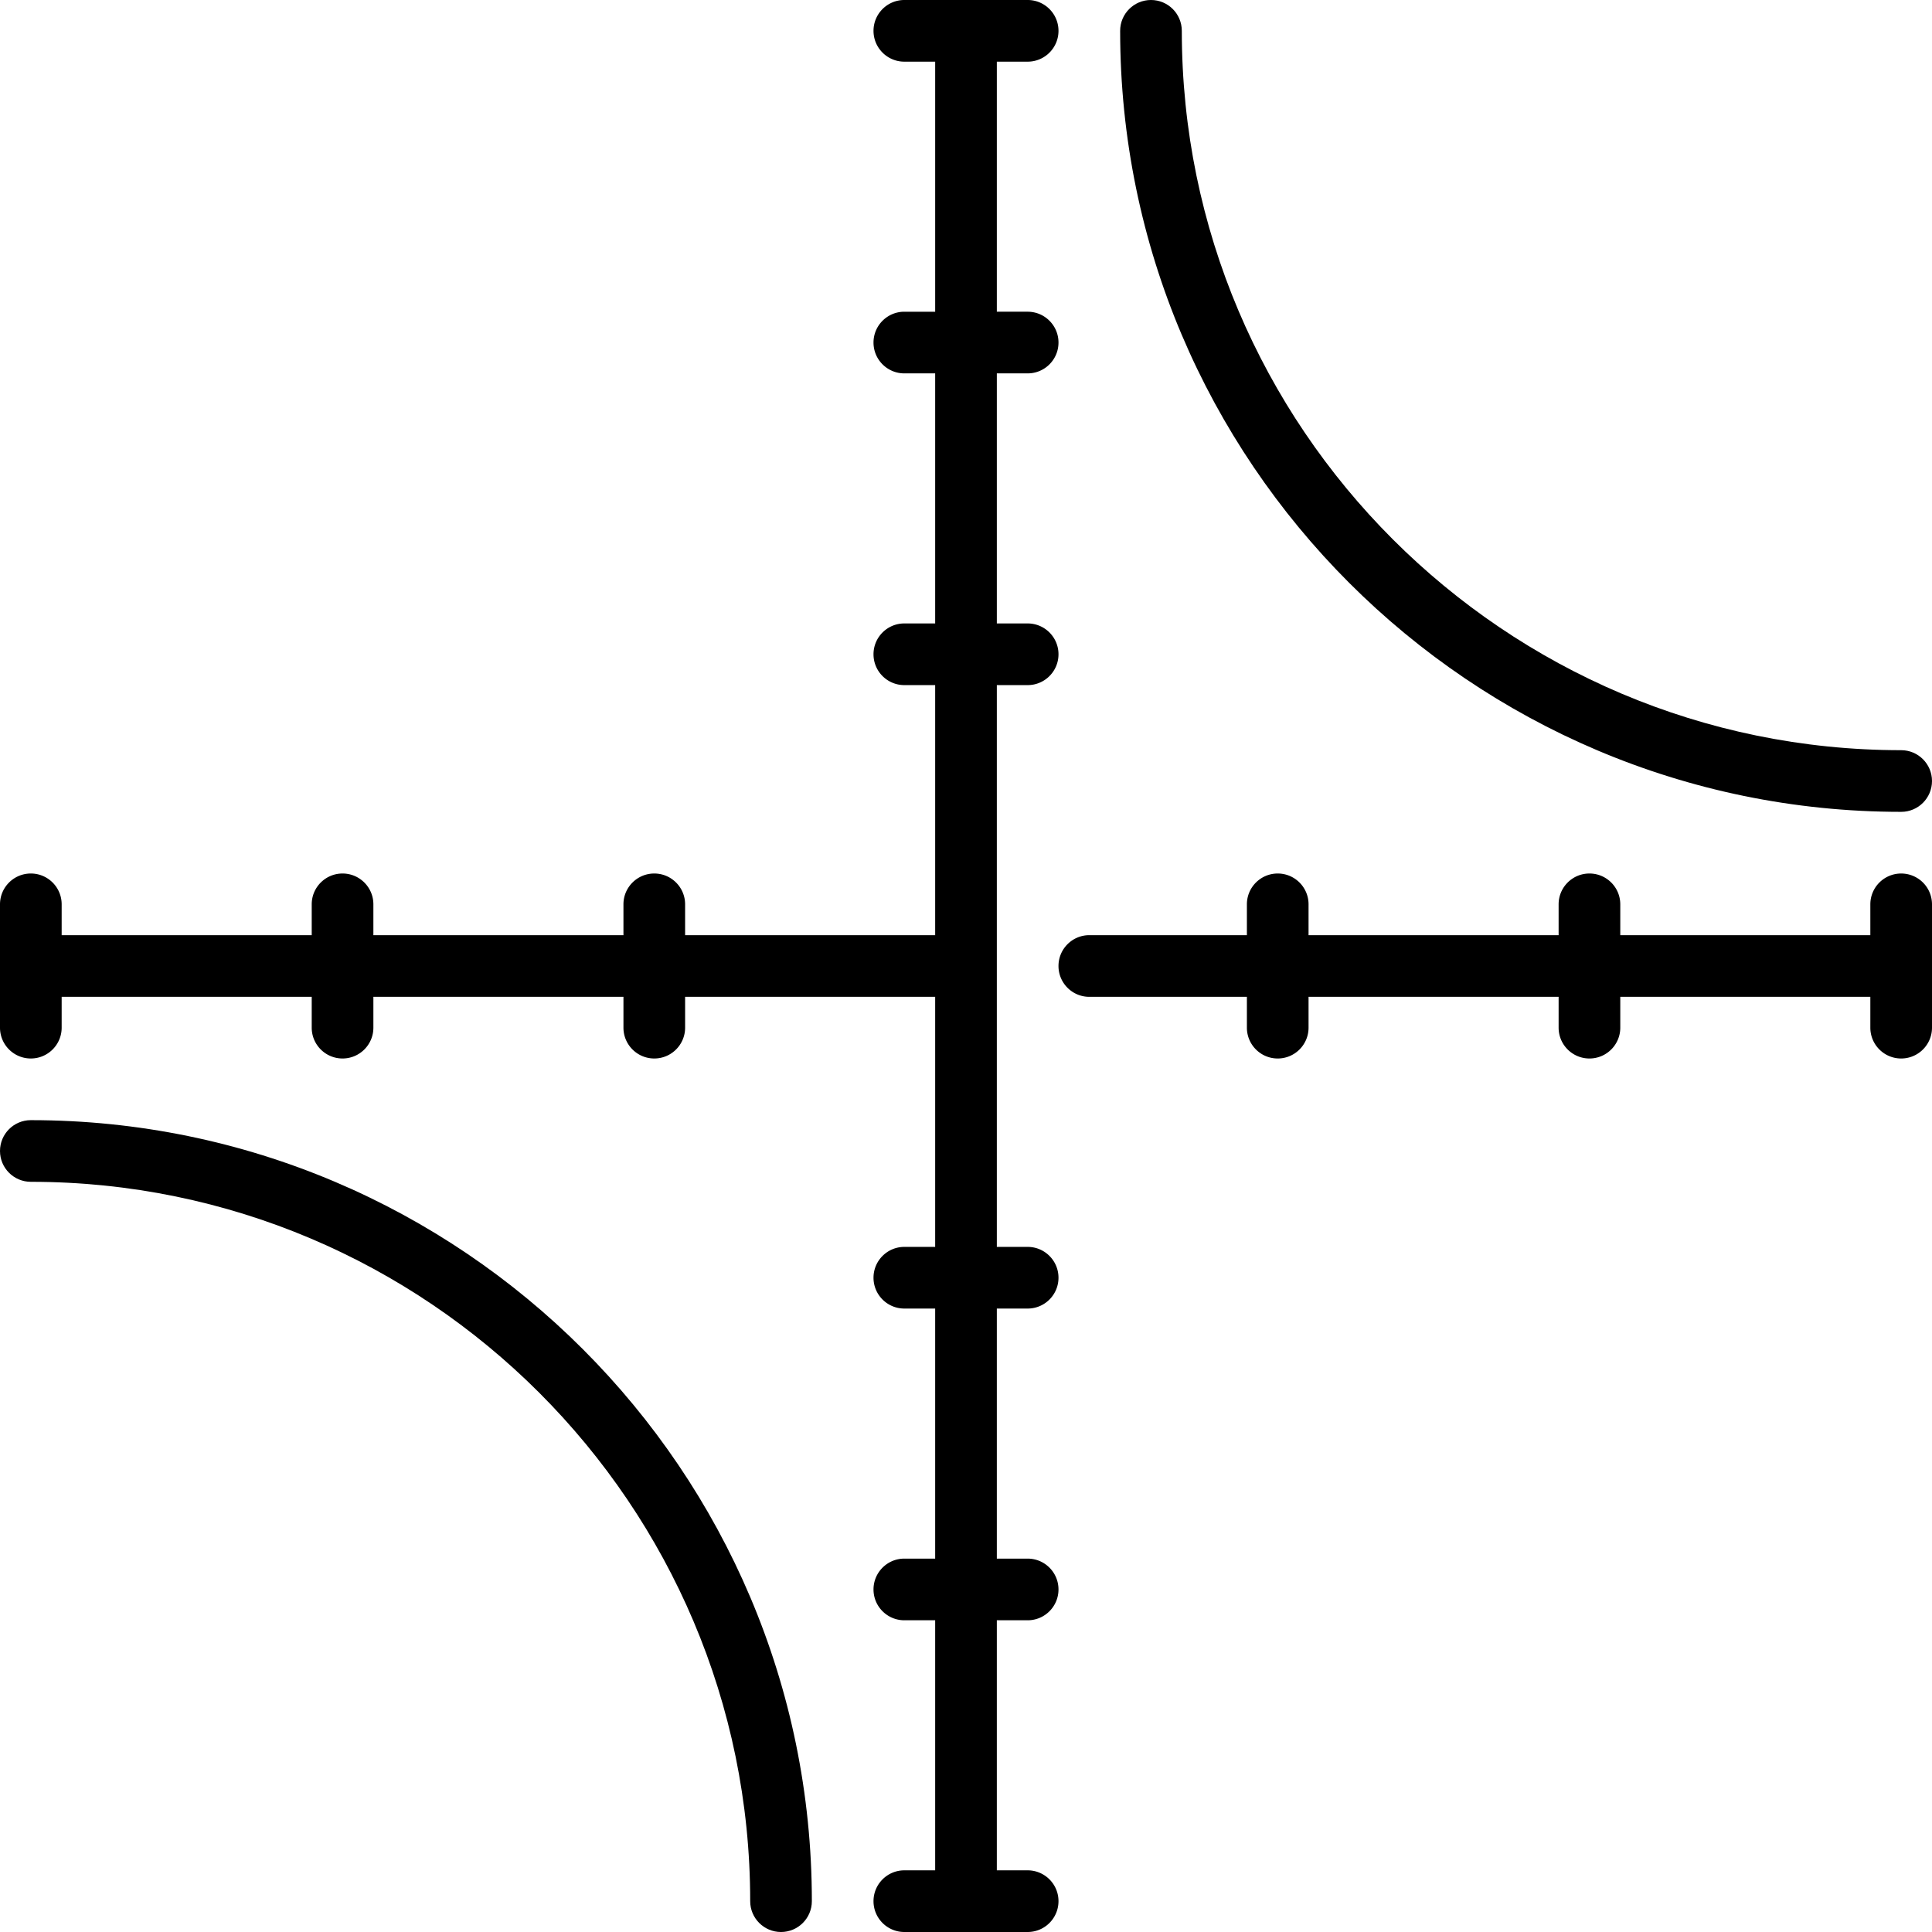 <svg xmlns="http://www.w3.org/2000/svg" viewBox="0 0 470 470"><path d="M462.5 197.5c4.143 0 7.5-3.358 7.5-7.5s-3.357-7.5-7.5-7.5c-96.495 0-175-78.505-175-175 0-4.142-3.357-7.5-7.5-7.5s-7.5 3.358-7.5 7.5c0 104.767 85.233 190 190 190zm-455 75c-4.143 0-7.5 3.358-7.5 7.5s3.357 7.5 7.5 7.5c96.495 0 175 78.505 175 175 0 4.142 3.357 7.5 7.5 7.5s7.5-3.358 7.5-7.5c0-104.767-85.233-190-190-190z"/><path d="M250 318.333c4.143 0 7.5-3.358 7.5-7.5s-3.357-7.5-7.5-7.5h-7.5V166.667h7.5c4.143 0 7.5-3.358 7.5-7.5s-3.357-7.5-7.5-7.5h-7.5V90.833h7.5c4.143 0 7.5-3.358 7.5-7.5s-3.357-7.5-7.5-7.5h-7.5V15h7.5c4.143 0 7.5-3.358 7.5-7.5S254.143 0 250 0h-30c-4.143 0-7.5 3.358-7.5 7.5s3.357 7.5 7.5 7.5h7.5v60.833H220c-4.143 0-7.5 3.358-7.5 7.5s3.357 7.5 7.5 7.5h7.5v60.833H220c-4.143 0-7.5 3.358-7.5 7.5s3.357 7.5 7.5 7.5h7.5V227.5h-60.833V220c0-4.142-3.357-7.5-7.5-7.5s-7.5 3.358-7.5 7.5v7.5H90.833V220c0-4.142-3.357-7.5-7.5-7.5s-7.5 3.358-7.5 7.5v7.5H15V220c0-4.142-3.357-7.5-7.5-7.5S0 215.858 0 220v30c0 4.142 3.357 7.5 7.5 7.5s7.5-3.358 7.5-7.5v-7.5h60.833v7.5c0 4.142 3.357 7.5 7.5 7.5s7.5-3.358 7.5-7.5v-7.5h60.834v7.5c0 4.142 3.357 7.5 7.5 7.5s7.5-3.358 7.5-7.5v-7.5H227.5v60.833H220c-4.143 0-7.5 3.358-7.5 7.5s3.357 7.5 7.5 7.5h7.5v60.833H220c-4.143 0-7.5 3.358-7.5 7.5s3.357 7.5 7.5 7.5h7.5V455H220c-4.143 0-7.5 3.358-7.5 7.5s3.357 7.5 7.5 7.5h30c4.143 0 7.5-3.358 7.5-7.5s-3.357-7.5-7.5-7.5h-7.5v-60.833h7.5c4.143 0 7.5-3.358 7.5-7.5s-3.357-7.5-7.5-7.5h-7.5v-60.833h7.5zM462.5 212.5a7.5 7.5 0 00-7.5 7.5v7.5h-60.833V220c0-4.142-3.357-7.5-7.5-7.5s-7.5 3.358-7.5 7.5v7.5h-60.834V220c0-4.142-3.357-7.5-7.5-7.5s-7.5 3.358-7.5 7.5v7.5H265c-4.143 0-7.5 3.358-7.5 7.5s3.357 7.5 7.5 7.5h38.333v7.5c0 4.142 3.357 7.5 7.5 7.5s7.5-3.358 7.5-7.5v-7.5h60.834v7.5c0 4.142 3.357 7.5 7.5 7.5s7.5-3.358 7.5-7.5v-7.5H455v7.5c0 4.142 3.357 7.5 7.5 7.5s7.5-3.358 7.5-7.5v-30a7.5 7.5 0 00-7.5-7.5z"/></svg>